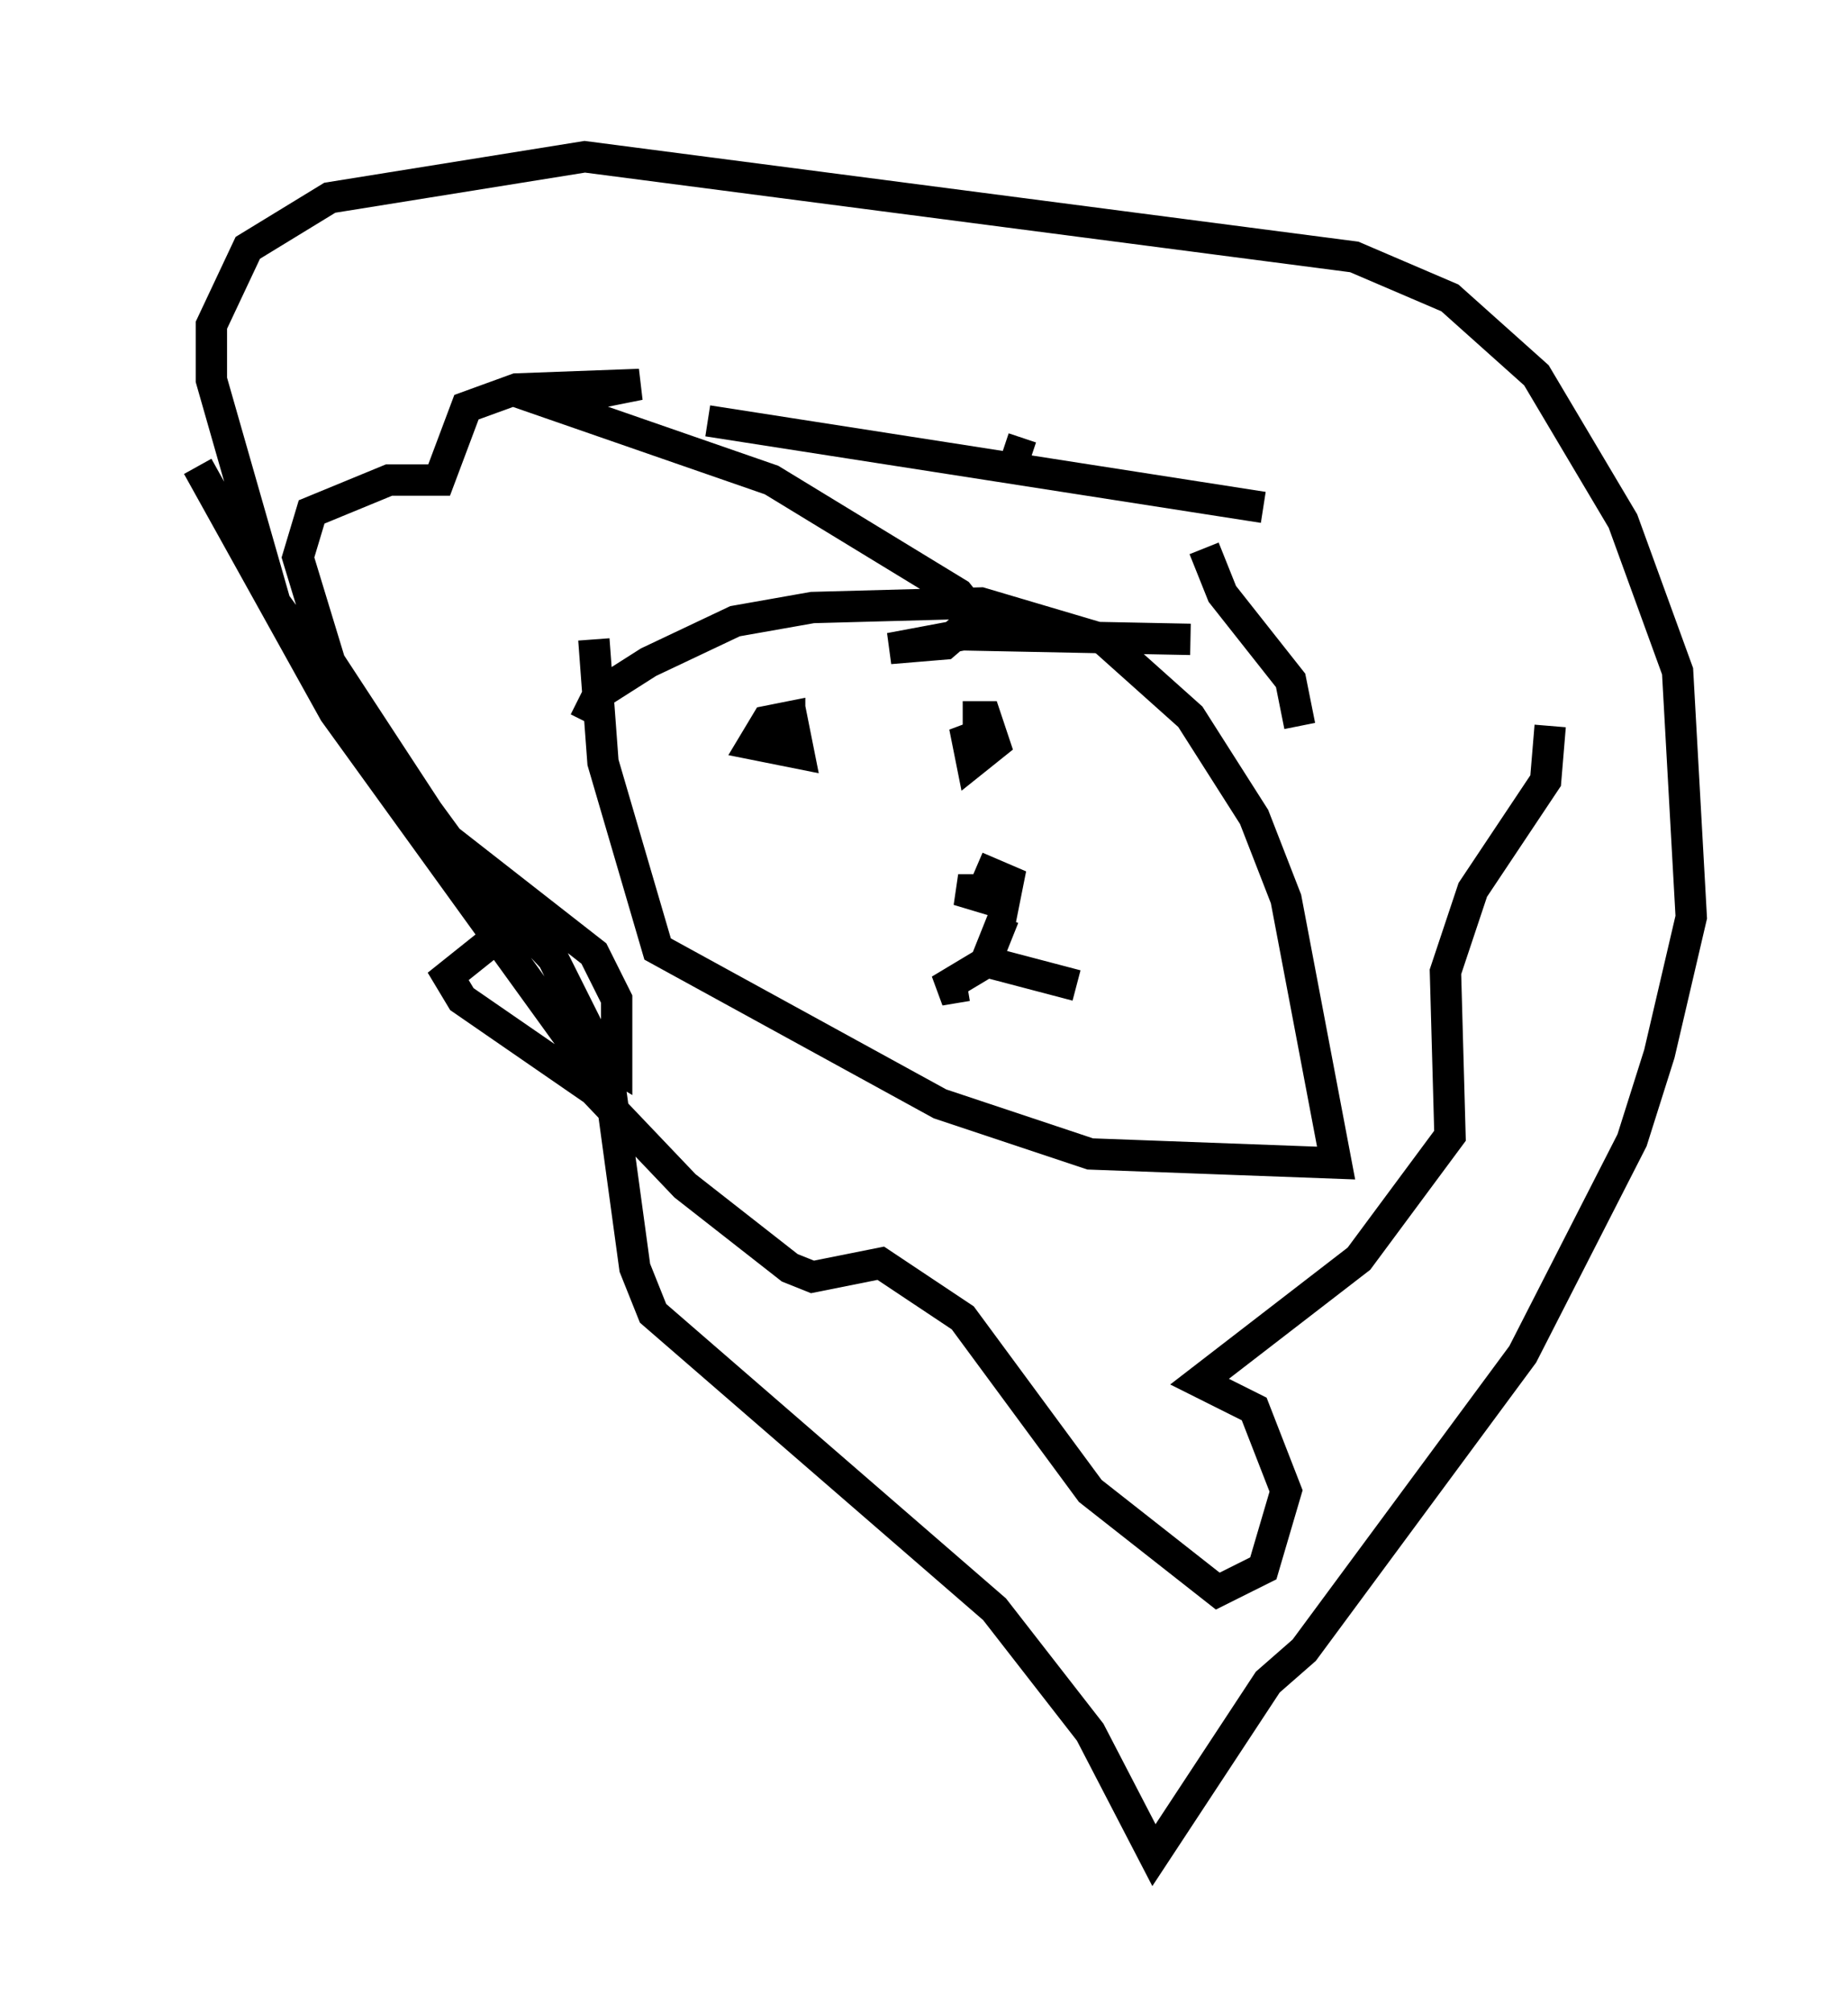 <?xml version="1.0" encoding="utf-8" ?>
<svg baseProfile="full" height="64.179" version="1.1" width="58.95" xmlns="http://www.w3.org/2000/svg" xmlns:ev="http://www.w3.org/2001/xml-events" xmlns:xlink="http://www.w3.org/1999/xlink"><defs /><rect fill="white" height="64.179" width="58.95" x="0" y="0" /><path d="M5, 10.955 m1.307, 3.922 l4.358, 7.844 7.553, 10.458 l1.453, 0.872 0.0, -2.179 l-0.726, -1.453 -4.648, -3.631 l-5.52, -7.553 -2.034, -7.117 l0.0, -1.743 1.162, -2.469 l2.615, -1.598 8.134, -1.307 l24.547, 3.196 3.05, 1.307 l2.76, 2.469 2.76, 4.648 l1.743, 4.793 0.436, 7.844 l-1.017, 4.358 -0.872, 2.76 l-3.486, 6.827 -6.972, 9.441 l-1.162, 1.017 -3.631, 5.52 l-2.034, -3.922 -3.05, -3.922 l-10.894, -9.441 -0.581, -1.453 l-0.872, -6.391 -1.743, -3.486 l-2.179, -2.324 m3.196, -5.229 l0.436, -0.872 1.598, -1.017 l2.76, -1.307 2.469, -0.436 l5.374, -0.145 3.922, 1.162 l2.76, 2.469 2.034, 3.196 l1.017, 2.615 1.598, 8.425 l-7.844, -0.291 -4.793, -1.598 l-9.006, -4.939 -1.743, -5.955 l-0.291, -3.922 m13.073, 8.86 l-0.581, 1.453 -1.453, 0.872 l0.872, -0.145 m0.726, -0.726 l2.76, 0.726 m-3.05, -3.05 l-0.726, 0.0 1.453, 0.436 l0.145, -0.726 -1.017, -0.436 m-6.101, -3.341 l0.0, 0.0 m-0.581, -0.436 l0.872, -0.581 0.145, 0.726 l-1.453, -0.291 0.436, -0.726 l0.726, -0.145 0.0, 1.017 m5.52, -1.017 l0.726, 0.0 0.291, 0.872 l-0.726, 0.581 -0.145, -0.726 l1.162, -0.436 m0.872, -8.57 l-0.872, -0.291 m-9.441, -0.872 l17.721, 2.76 m-1.888, 1.307 l0.581, 1.453 2.179, 2.76 l0.291, 1.453 m7.989, 0.0 l-0.145, 1.743 -2.324, 3.486 l-0.872, 2.615 0.145, 5.229 l-2.905, 3.922 -5.084, 3.922 l1.743, 0.872 1.017, 2.615 l-0.726, 2.469 -1.453, 0.726 l-4.067, -3.196 -4.067, -5.52 l-2.615, -1.743 -2.179, 0.436 l-0.726, -0.291 -3.341, -2.615 l-2.905, -3.05 -4.212, -2.905 l-0.436, -0.726 1.453, -1.162 l0.0, -0.872 -5.229, -7.989 l-1.017, -3.341 0.436, -1.453 l2.469, -1.017 1.598, 0.0 l0.872, -2.324 1.598, -0.581 l3.922, -0.145 -2.905, 0.581 l7.117, 2.469 5.955, 3.631 l0.581, 0.726 -1.017, 0.872 l-1.743, 0.145 2.324, -0.436 l7.263, 0.145 " fill="none" stroke="black" stroke-width="1" /></svg>
